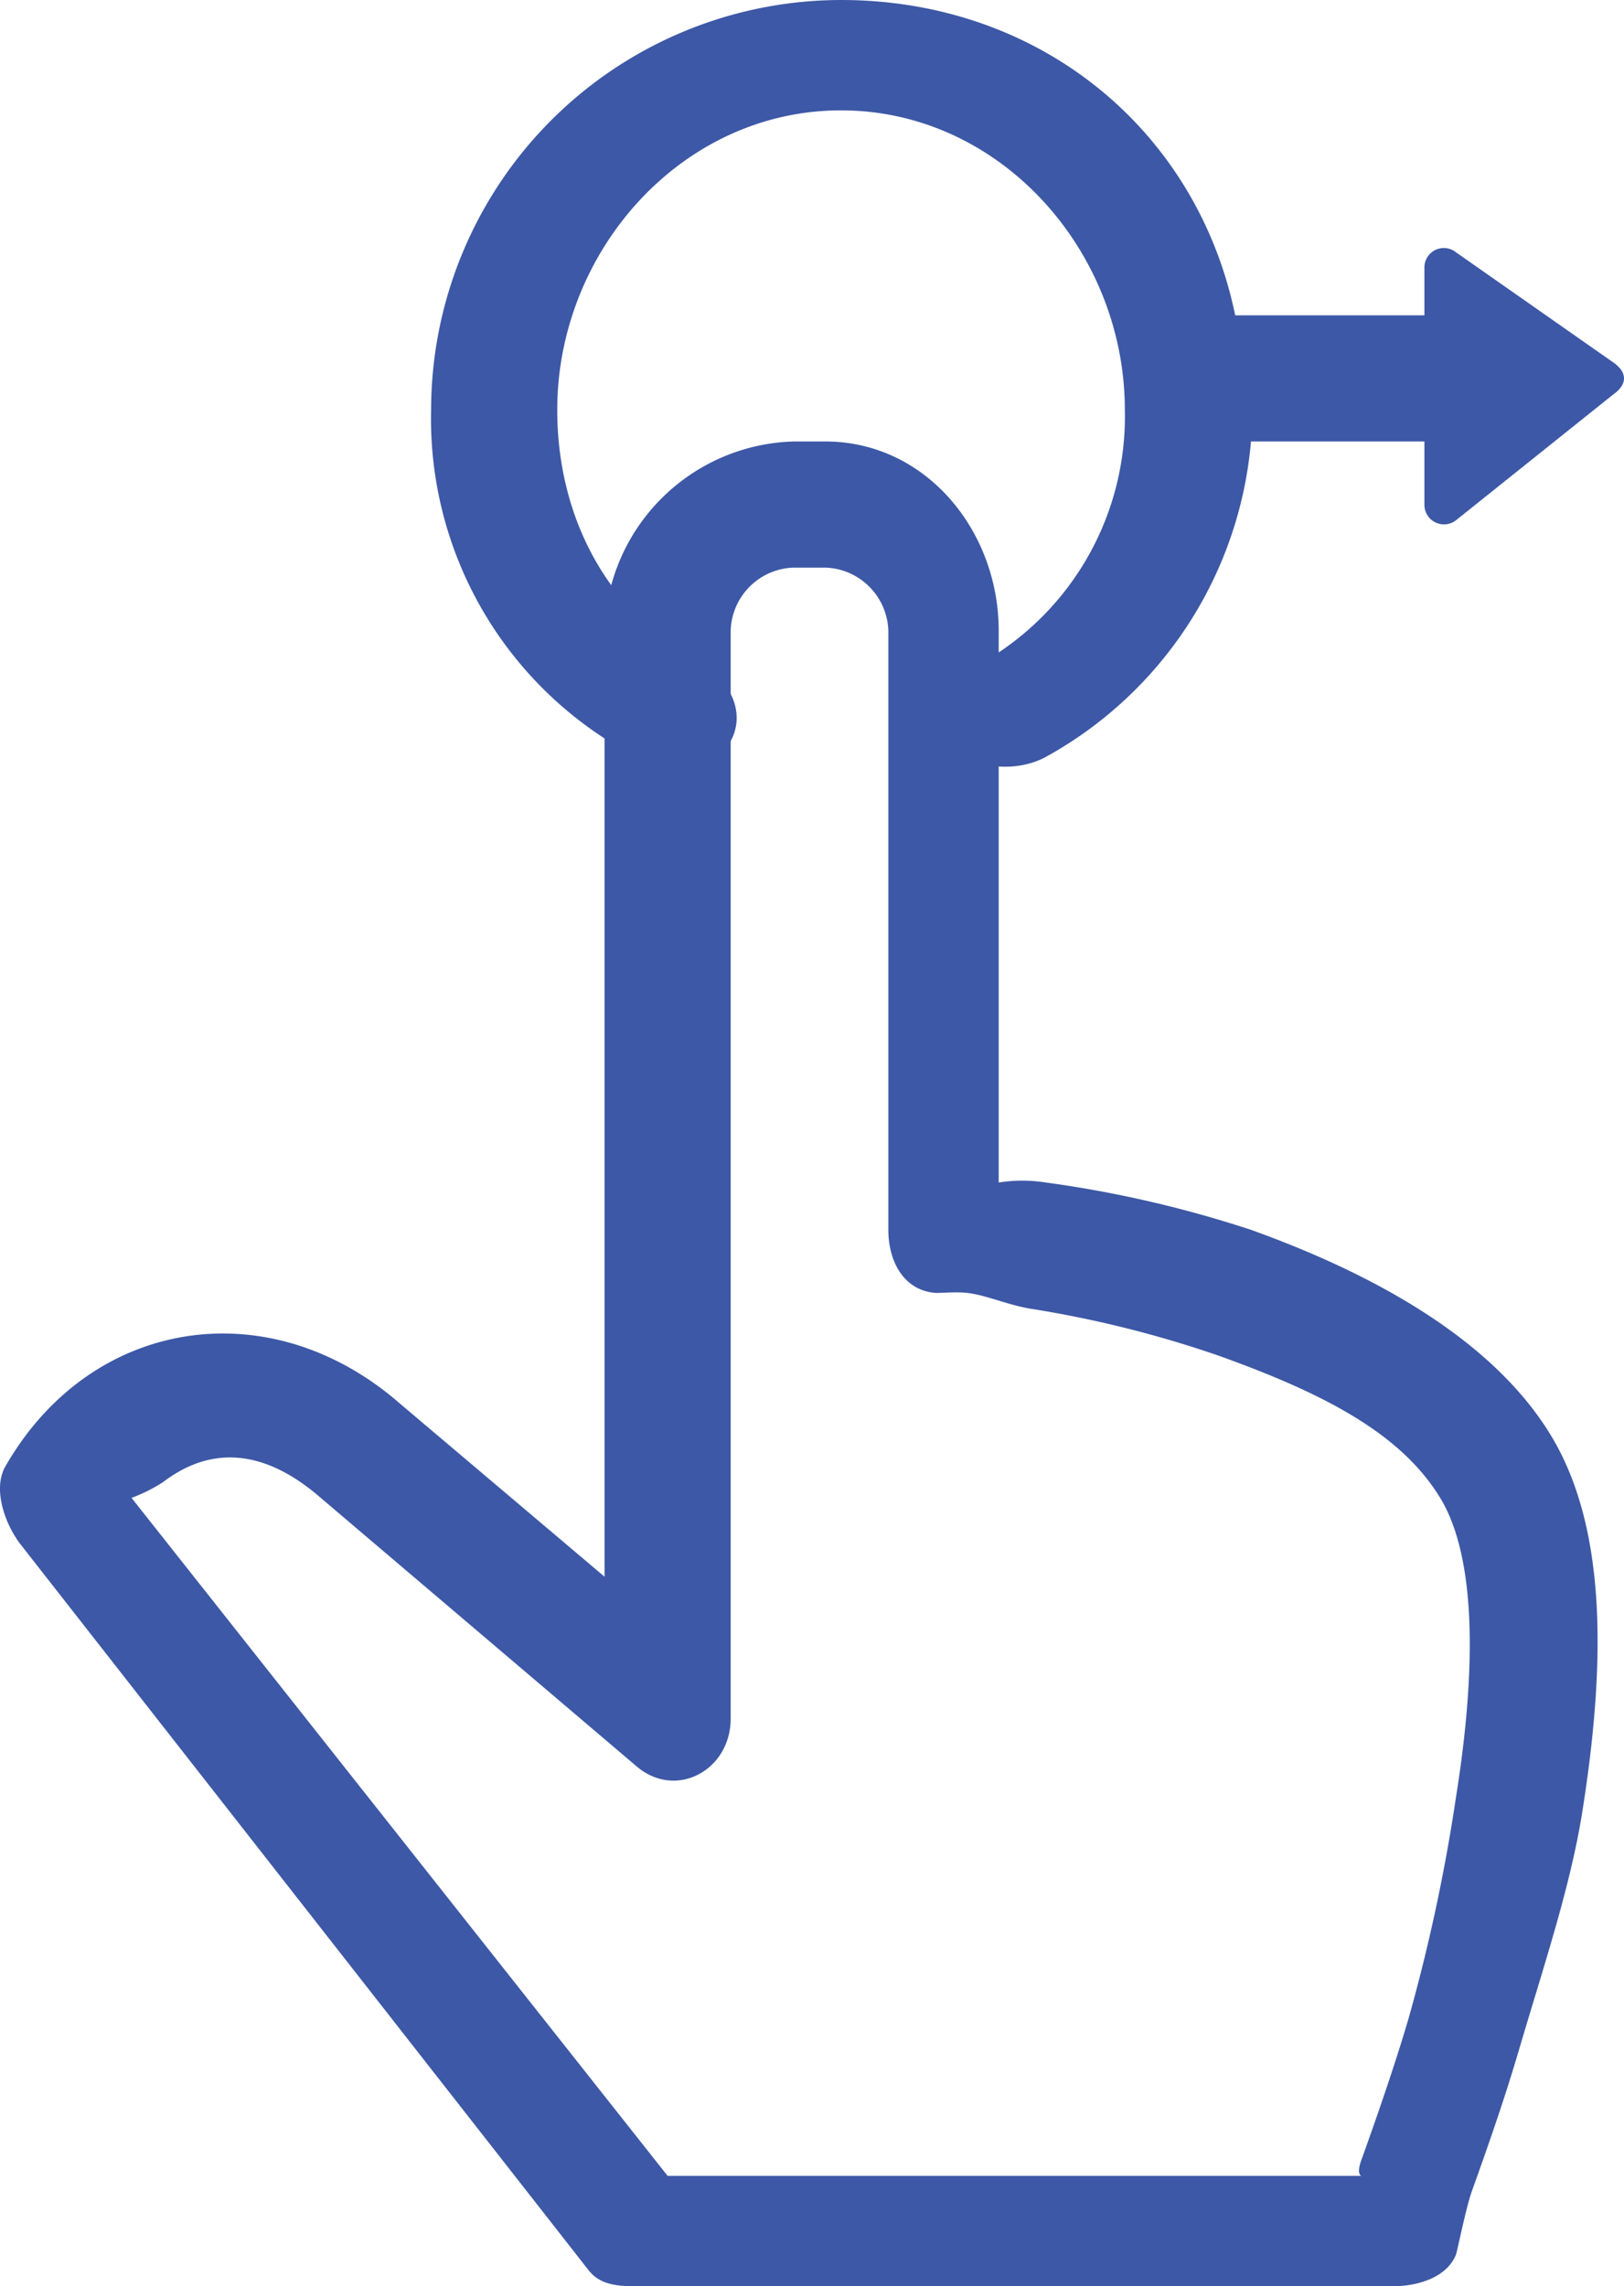 <svg xmlns="http://www.w3.org/2000/svg" width="103.002" height="145" viewBox="0 0 103.002 145">
  <g id="Group_8" data-name="Group 8" transform="translate(0.124 -0.231)">
    <path id="Path_29" data-name="Path 29" d="M1954,959c.731.92,1.822,1,3,1h48c1.573,0,3.412-.547,4-2,.074-.182.648-3.019,1-4,1-2.793,2.064-5.811,3-9,1.5-5.1,3.246-10.28,4-15,1.63-10.2,1.411-18.405-2-24-3.547-5.819-10.735-10.034-19-13a72.95,72.95,0,0,0-13-3,9.494,9.494,0,0,0-3,0V855c0-6.346-4.628-12-11-12h-2a12.349,12.349,0,0,0-12,12v60l-13-11c-8.244-7.183-19.573-5.458-25,4-.848,1.477.023,3.771,1,5Zm-27-50c3.147-2.4,6.539-2.014,10,1l20,17c2.492,2.172,6,.3,6-3V855a4.122,4.122,0,0,1,4-4h2a4.133,4.133,0,0,1,4,4v38c0,2.012.985,3.854,3,4,.239.018,1.294-.08,2,0,1.2.136,2.55.757,4,1a69.831,69.831,0,0,1,12,3c6.761,2.427,11.539,4.963,14,9,2.211,3.628,2.366,10.447,1,19a112.856,112.856,0,0,1-3,14c-.891,3.036-2.045,6.342-3,9-.333.928,0,1,0,1h-44l-34-43A10.2,10.2,0,0,0,1927,909Z" transform="translate(-1916.781 -814.769)" fill="#3d58a6"/>
    <path id="Path_30" data-name="Path 30" d="M1993,850c-2.436-11.792-12.437-20-25-20a26.026,26.026,0,0,0-26,26,24.164,24.164,0,0,0,13,22c1.87,1.014,4.982.862,6-1s-.13-3.987-2-5c-5.854-3.173-9-9.245-9-16,0-10.069,7.887-19,18-19s18,8.931,18,19a17.977,17.977,0,0,1-9,16c-1.858,1.034-3.039,3.15-2,5s4.142,2.035,6,1a25.313,25.313,0,0,0,13-20h11v4a1.242,1.242,0,0,0,2,1l10-8c.886-.631.869-1.382,0-2l-10-7a1.232,1.232,0,0,0-2,1v3Z" transform="translate(-1914.781 -829.769)" fill="#3d58a6"/>
  </g>
</svg>
